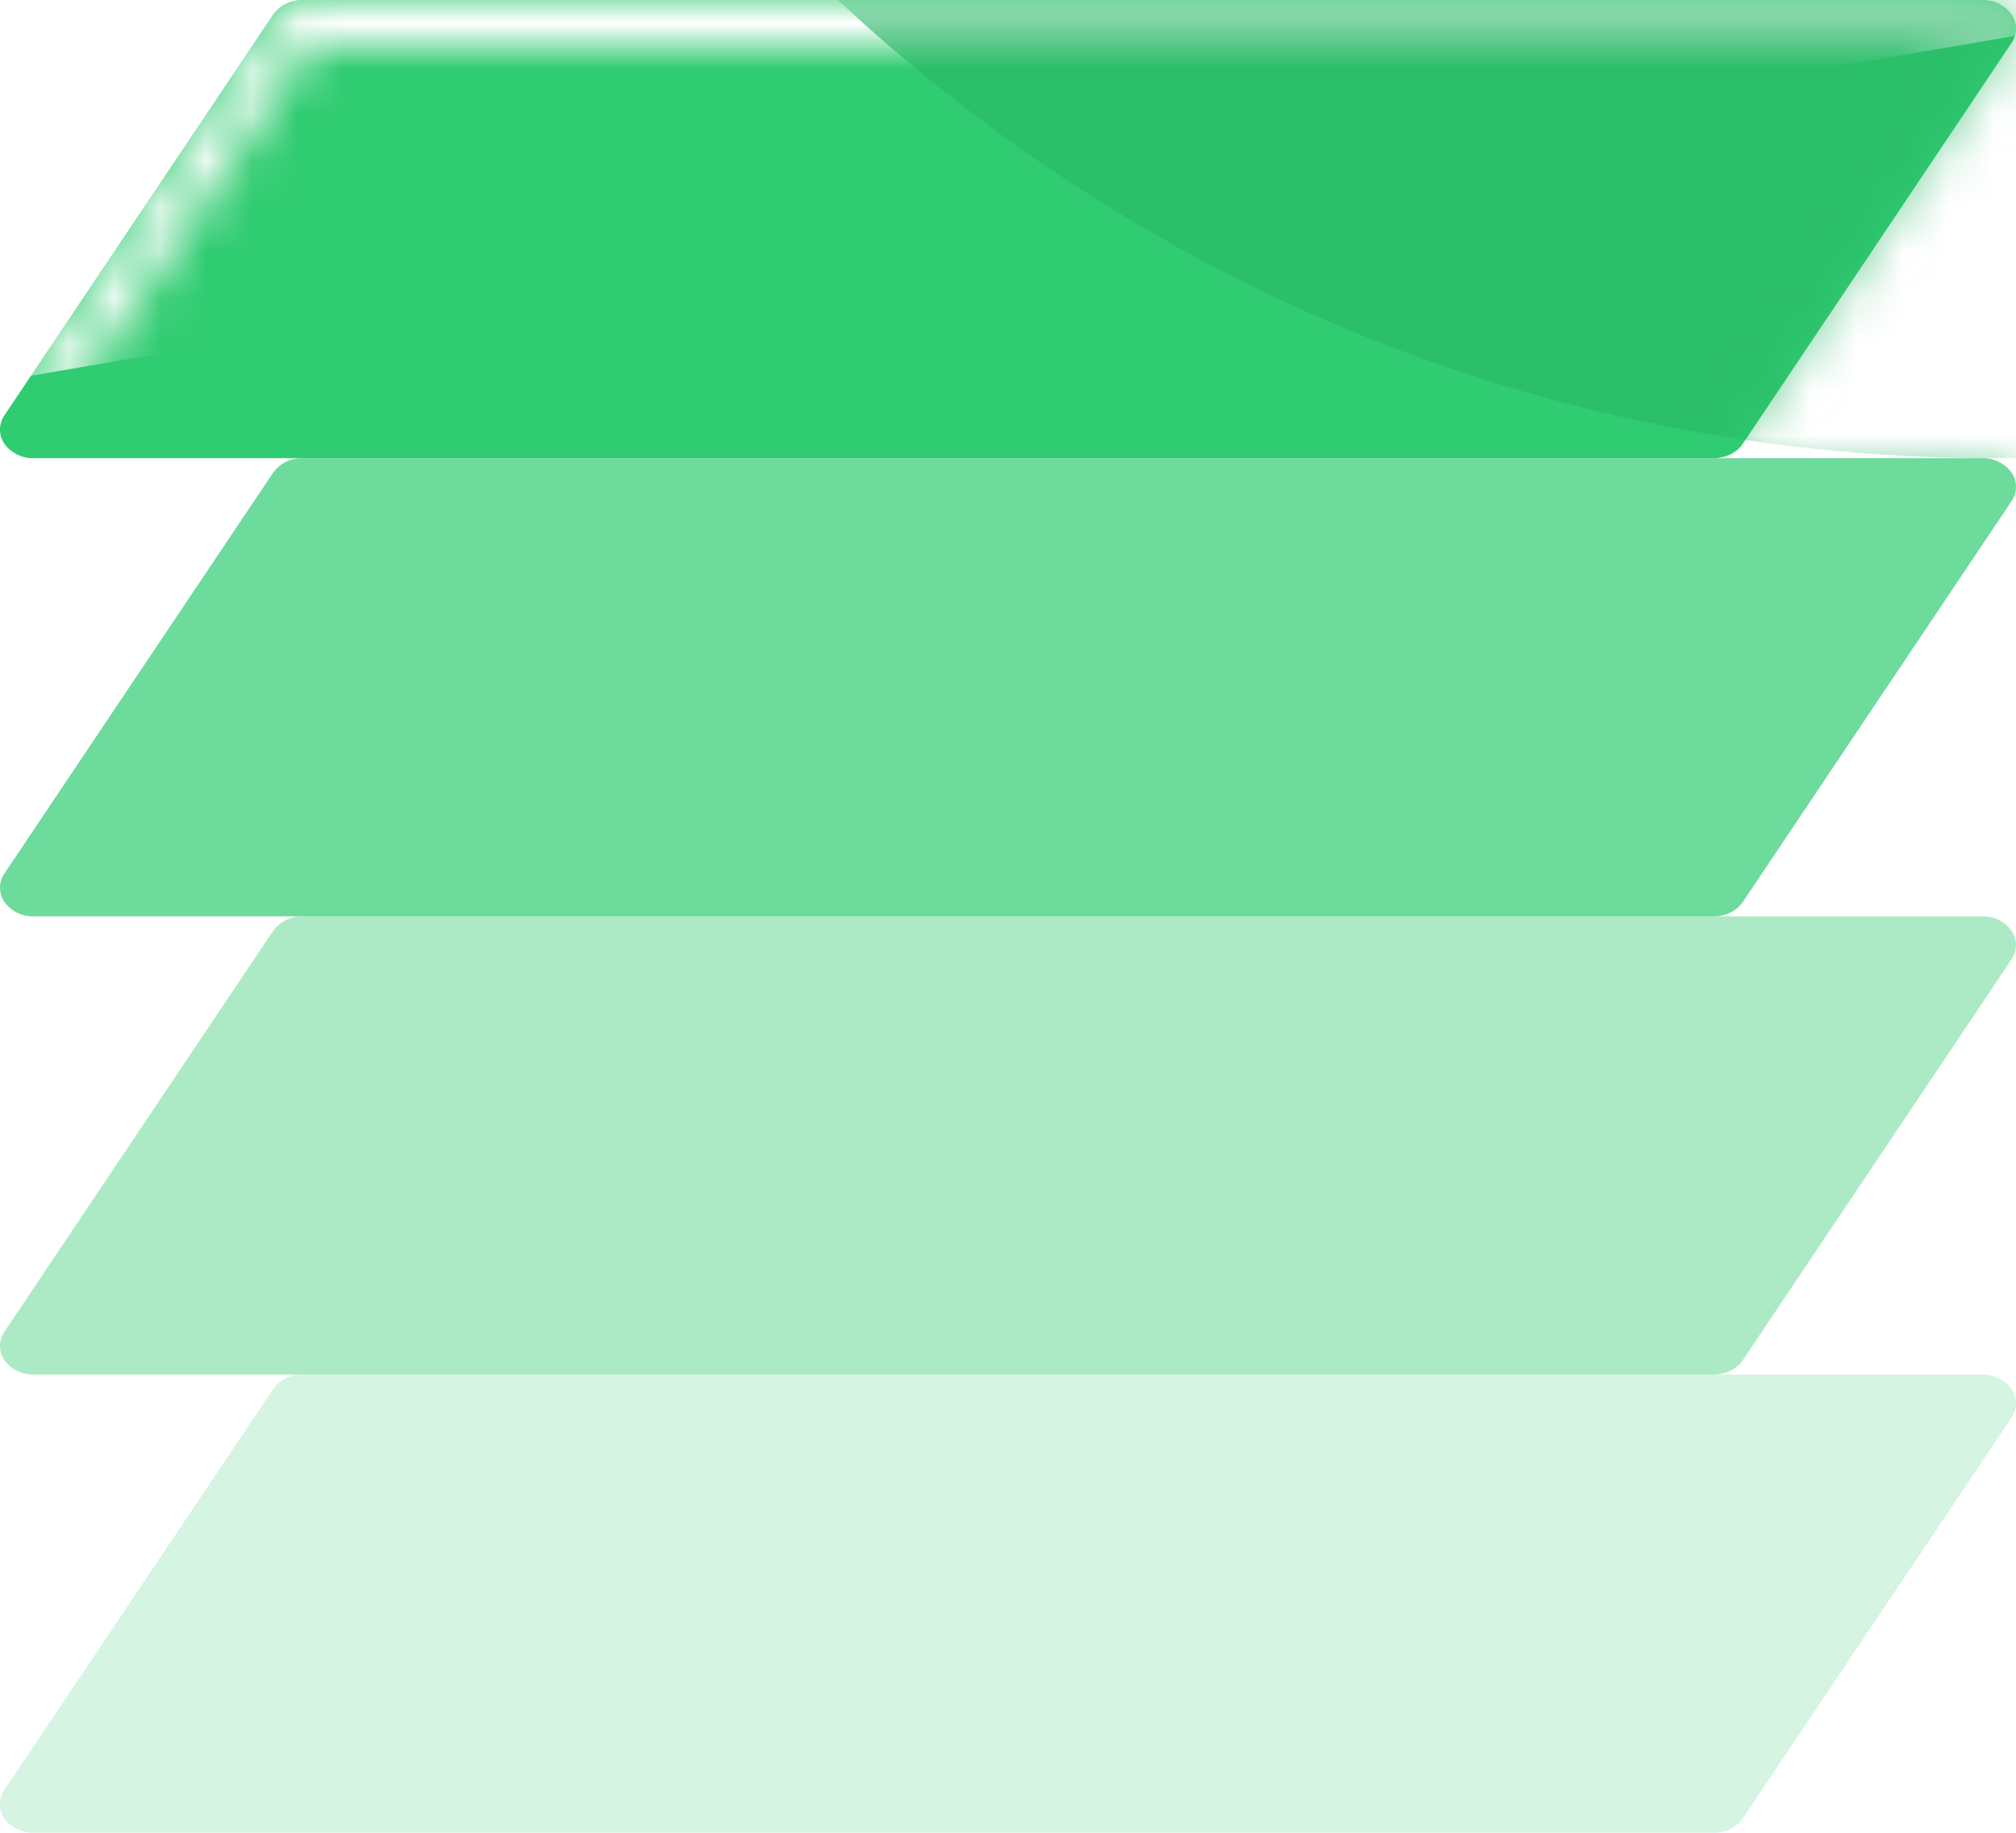 <svg width="44" height="40" viewBox="0 0 44 40" fill="none" xmlns="http://www.w3.org/2000/svg">
<g clip-path="url(#clip0_181_350)">
<path d="M0.734 10H37.4C37.664 10 37.906 9.88 38.038 9.685L43.904 0.935C43.967 0.843 44 0.734 44 0.623C43.999 0.511 43.965 0.403 43.901 0.311C43.828 0.212 43.732 0.133 43.621 0.078C43.511 0.024 43.389 -0.002 43.266 0H6.6C6.476 -0.003 6.354 0.025 6.242 0.08C6.131 0.134 6.035 0.215 5.962 0.315L0.096 9.065C0.033 9.157 -4.10856e-05 9.266 0 9.378C0.001 9.489 0.035 9.598 0.099 9.689C0.172 9.788 0.268 9.868 0.379 9.922C0.489 9.976 0.611 10.003 0.734 10Z" fill="#30CC71"/>
<mask id="mask0_181_350" style="mask-type:alpha" maskUnits="userSpaceOnUse" x="0" y="0" width="45" height="10">
<path d="M37.4 9.5H0.734C0.615 9.5 0.54 9.446 0.512 9.407C0.505 9.398 0.501 9.387 0.5 9.375C0.5 9.369 0.501 9.359 0.512 9.343L6.376 0.594C6.405 0.555 6.482 0.5 6.6 0.5H43.266C43.385 0.5 43.461 0.554 43.488 0.593C43.497 0.609 43.501 0.62 43.5 0.625C43.499 0.637 43.495 0.648 43.488 0.657L37.624 9.405C37.596 9.445 37.519 9.5 37.4 9.5Z" stroke="black"/>
</mask>
<g mask="url(#mask0_181_350)">
<g style="mix-blend-mode:overlay" filter="url(#filter0_f_181_350)">
<path d="M-11 -7.047L41.239 -15.997L44.109 0.76L-8.129 9.709L-11 -7.047Z" fill="white"/>
</g>
</g>
<path d="M43.266 10H6.6C6.476 9.998 6.354 10.025 6.242 10.08C6.131 10.134 6.035 10.215 5.962 10.315L0.096 19.065C0.033 19.157 -4.10856e-05 19.266 0 19.378C0.001 19.489 0.035 19.598 0.099 19.689C0.172 19.788 0.268 19.868 0.379 19.922C0.489 19.976 0.611 20.003 0.734 20H37.4C37.664 20 37.906 19.88 38.038 19.685L43.904 10.935C43.967 10.843 44 10.734 44 10.623C43.999 10.511 43.965 10.403 43.901 10.311C43.828 10.212 43.732 10.133 43.621 10.079C43.511 10.024 43.389 9.998 43.266 10Z" fill="#30CC71" fill-opacity="0.7"/>
<path d="M43.266 20H6.6C6.476 19.997 6.354 20.025 6.242 20.08C6.131 20.134 6.035 20.215 5.962 20.315L0.096 29.065C0.033 29.157 -4.10856e-05 29.266 0 29.378C0.001 29.489 0.035 29.598 0.099 29.689C0.172 29.788 0.268 29.868 0.379 29.922C0.489 29.976 0.611 30.003 0.734 30H37.4C37.664 30 37.906 29.88 38.038 29.685L43.904 20.935C43.967 20.843 44 20.734 44 20.623C43.999 20.511 43.965 20.403 43.901 20.311C43.828 20.212 43.732 20.133 43.621 20.078C43.511 20.024 43.389 19.997 43.266 20Z" fill="#30CC71" fill-opacity="0.4"/>
<path d="M43.266 30H6.6C6.476 29.997 6.354 30.025 6.242 30.08C6.131 30.134 6.035 30.215 5.962 30.315L0.096 39.065C0.033 39.157 -4.10856e-05 39.266 0 39.378C0.001 39.489 0.035 39.598 0.099 39.689C0.172 39.788 0.268 39.868 0.379 39.922C0.489 39.976 0.611 40.003 0.734 40H37.4C37.664 40 37.906 39.88 38.038 39.685L43.904 30.935C43.967 30.843 44 30.734 44 30.623C43.999 30.511 43.965 30.403 43.901 30.311C43.828 30.212 43.732 30.133 43.621 30.078C43.511 30.024 43.389 29.997 43.266 30Z" fill="#30CC71" fill-opacity="0.2"/>
<mask id="mask1_181_350" style="mask-type:alpha" maskUnits="userSpaceOnUse" x="0" y="0" width="44" height="41">
<path fill-rule="evenodd" clip-rule="evenodd" d="M6.6 10H0.734C0.611 10.003 0.489 9.976 0.379 9.922C0.268 9.868 0.172 9.788 0.099 9.689C0.035 9.598 0.001 9.489 0 9.378C-4.10856e-05 9.266 0.033 9.157 0.096 9.065L5.962 0.315C6.035 0.215 6.131 0.134 6.242 0.08C6.354 0.025 6.476 -0.003 6.6 0H43.266C43.529 0 43.769 0.119 43.901 0.311C44.031 0.504 44.033 0.741 43.904 0.935L38.038 9.685C37.965 9.785 37.869 9.866 37.758 9.921C37.647 9.976 37.524 10.003 37.4 10H43.266C43.529 10 43.769 10.119 43.901 10.311C44.031 10.504 44.033 10.741 43.904 10.935L38.038 19.685C37.965 19.785 37.869 19.866 37.758 19.921C37.647 19.976 37.524 20.003 37.4 20H43.266C43.529 20 43.769 20.119 43.901 20.311C44.031 20.504 44.033 20.741 43.904 20.935L38.038 29.685C37.965 29.785 37.869 29.866 37.758 29.921C37.647 29.976 37.524 30.003 37.4 30H43.266C43.529 30 43.769 30.119 43.901 30.311C44.031 30.504 44.033 30.741 43.904 30.935L38.038 39.685C37.965 39.785 37.869 39.866 37.758 39.921C37.647 39.976 37.524 40.003 37.4 40H0.734C0.611 40.003 0.489 39.976 0.379 39.922C0.268 39.868 0.172 39.788 0.099 39.689C0.035 39.598 0.001 39.489 0 39.378C-4.10856e-05 39.266 0.033 39.157 0.096 39.065L5.962 30.315C6.035 30.215 6.131 30.134 6.242 30.08C6.354 30.025 6.476 29.997 6.6 30H0.734C0.611 30.003 0.489 29.976 0.379 29.922C0.268 29.868 0.172 29.788 0.099 29.689C0.035 29.598 0.001 29.489 0 29.378C-4.10856e-05 29.266 0.033 29.157 0.096 29.065L5.962 20.315C6.035 20.215 6.131 20.134 6.242 20.08C6.354 20.025 6.476 19.997 6.6 20H0.734C0.611 20.003 0.489 19.976 0.379 19.922C0.268 19.868 0.172 19.788 0.099 19.689C0.035 19.598 0.001 19.489 0 19.378C-4.10856e-05 19.266 0.033 19.157 0.096 19.065L5.962 10.315C6.035 10.215 6.131 10.134 6.242 10.08C6.354 10.025 6.476 9.998 6.6 10Z" fill="#0B0D10"/>
</mask>
<g mask="url(#mask1_181_350)">
<g opacity="0.6" filter="url(#filter1_f_181_350)">
<path d="M43.5 10C64.211 10 81 -7.237 81 -28.5C81 -49.763 64.211 -67 43.5 -67C22.789 -67 6 -49.763 6 -28.5C6 -7.237 22.789 10 43.5 10Z" fill="#28B665"/>
</g>
</g>
</g>
<defs>
<filter id="filter0_f_181_350" x="-18" y="-22.997" width="69.109" height="39.706" filterUnits="userSpaceOnUse" color-interpolation-filters="sRGB">
<feFlood flood-opacity="0" result="BackgroundImageFix"/>
<feBlend mode="normal" in="SourceGraphic" in2="BackgroundImageFix" result="shape"/>
<feGaussianBlur stdDeviation="3.5" result="effect1_foregroundBlur_181_350"/>
</filter>
<filter id="filter1_f_181_350" x="-8" y="-81" width="103" height="105" filterUnits="userSpaceOnUse" color-interpolation-filters="sRGB">
<feFlood flood-opacity="0" result="BackgroundImageFix"/>
<feBlend mode="normal" in="SourceGraphic" in2="BackgroundImageFix" result="shape"/>
<feGaussianBlur stdDeviation="7" result="effect1_foregroundBlur_181_350"/>
</filter>
<clipPath id="clip0_181_350">
<rect width="44" height="40" fill="white"/>
</clipPath>
</defs>
</svg>
